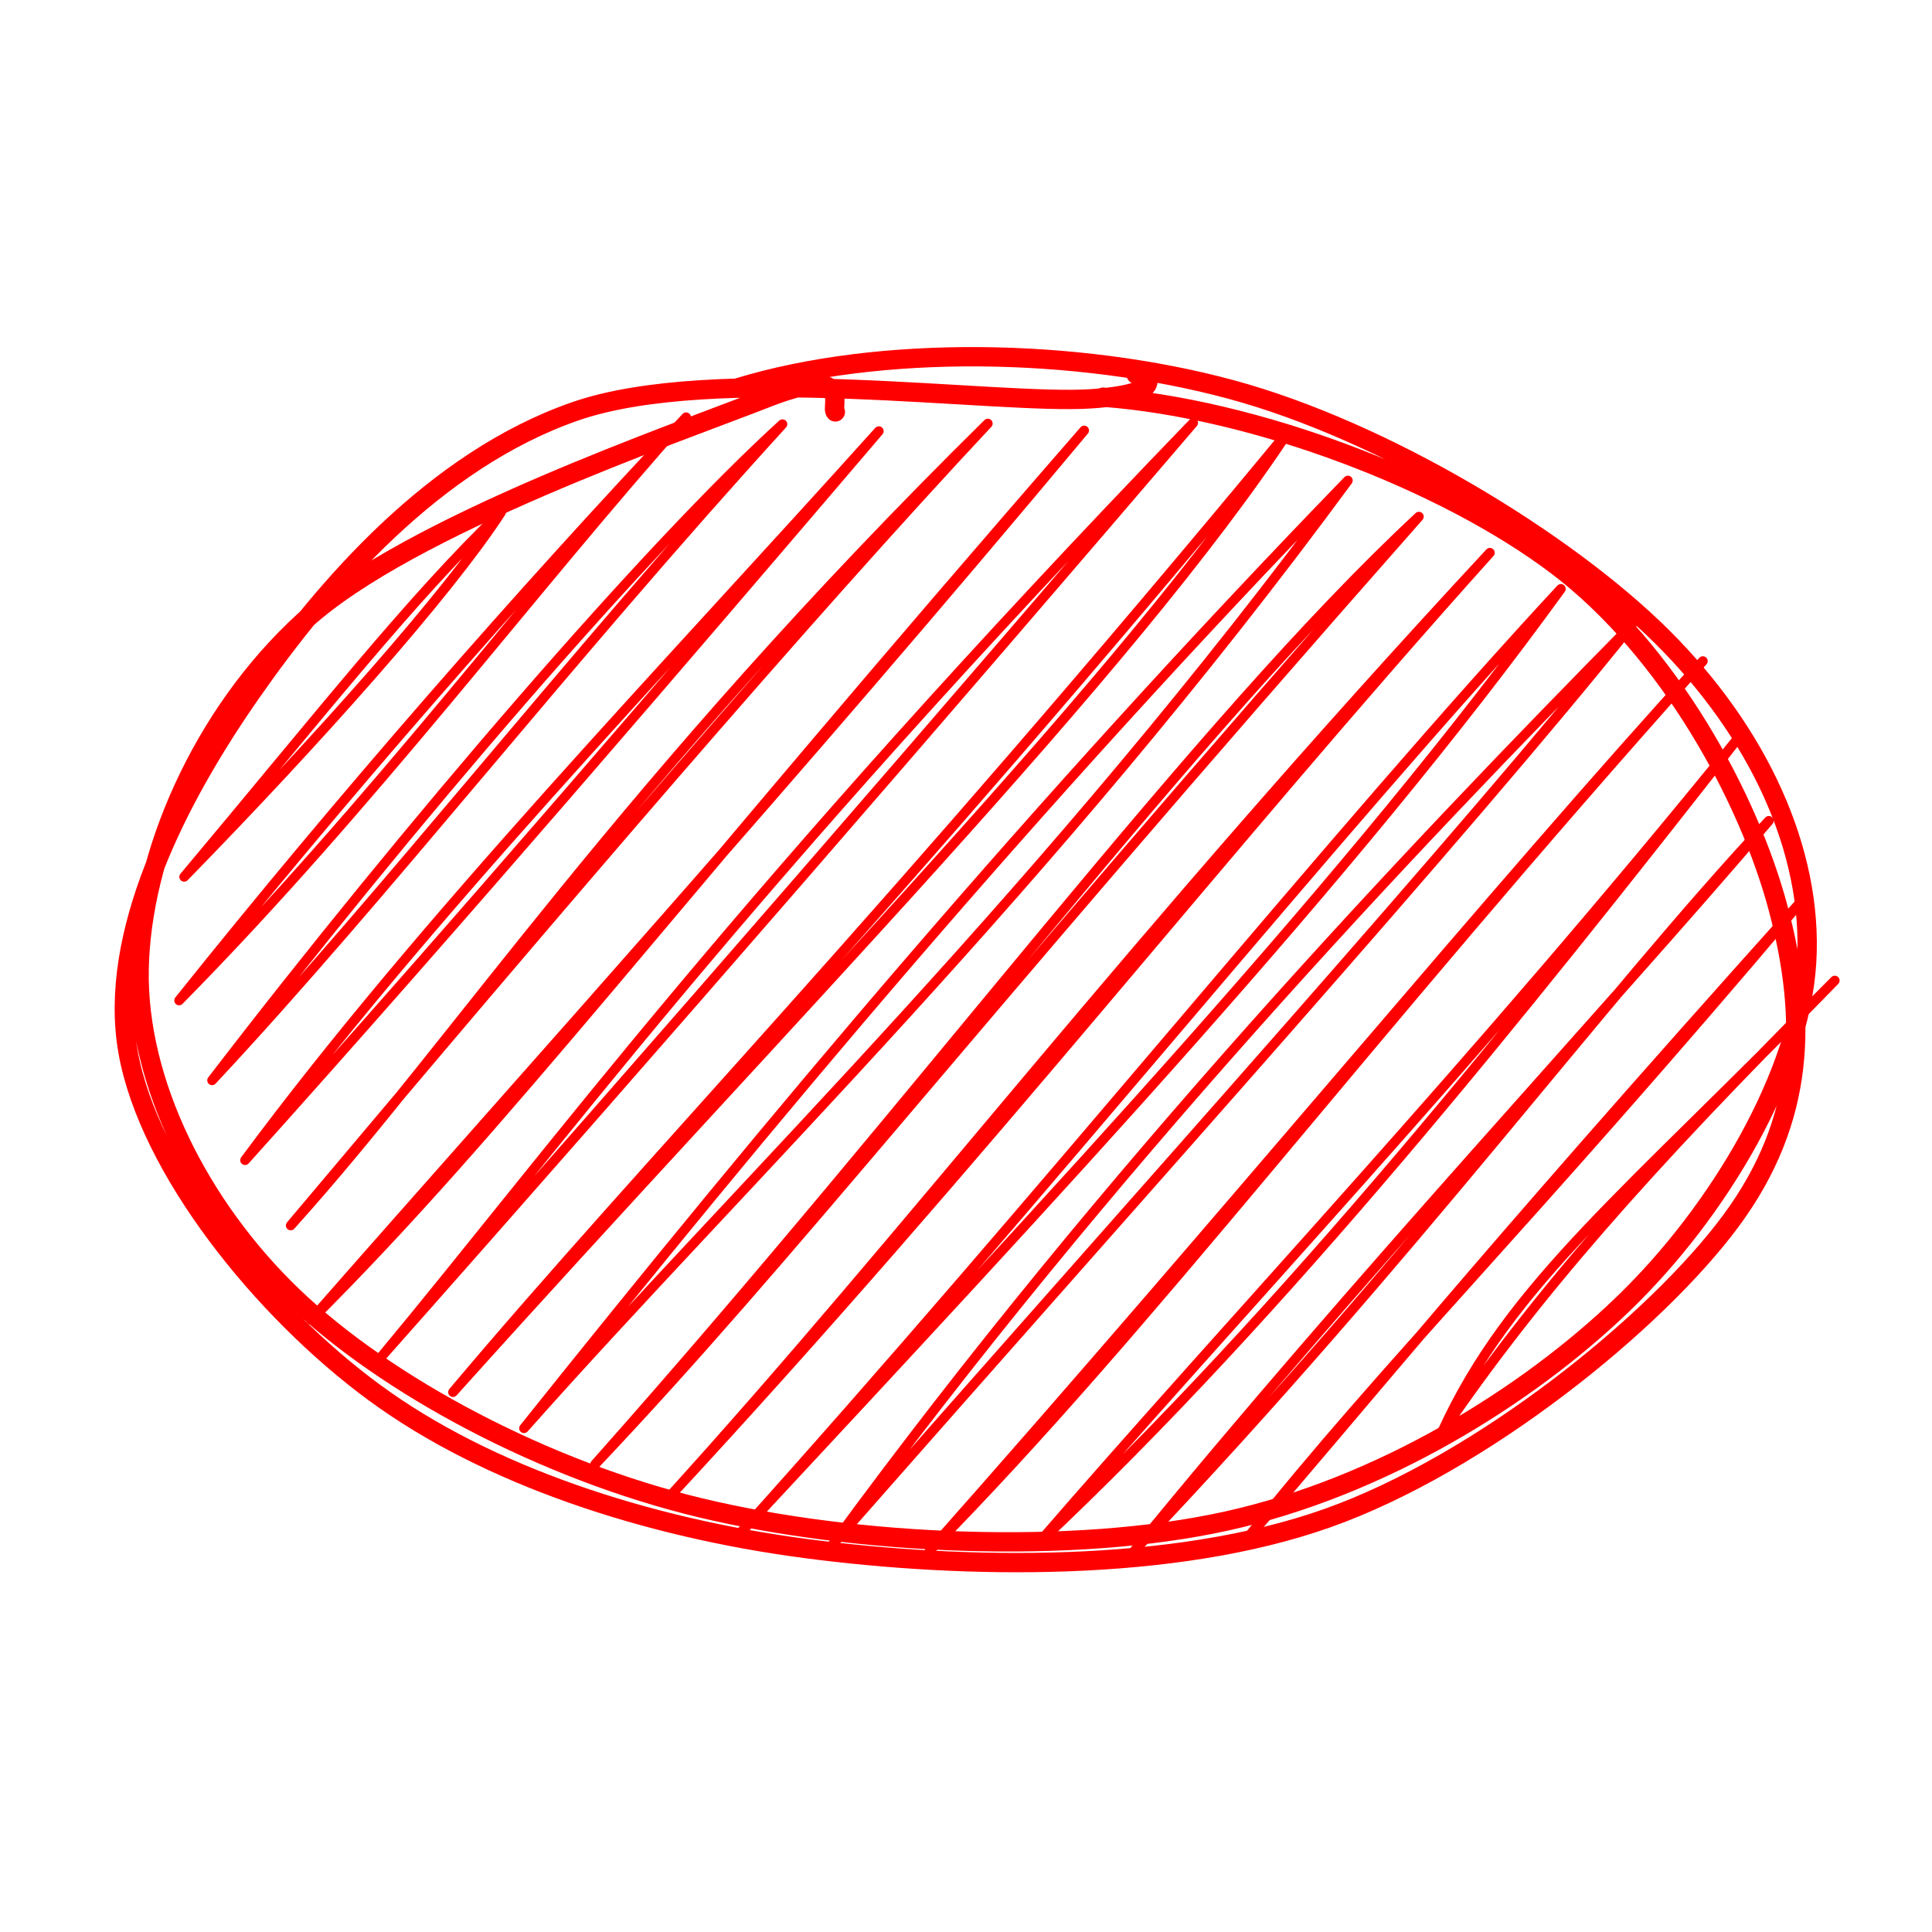 <?xml version="1.0" standalone="no"?>
<svg xmlns="http://www.w3.org/2000/svg" xmlns:xlink="http://www.w3.org/1999/xlink" width="100" height="100" stroke-linecap="round"><rect fill="white" height="100" width="100"/><g><path d="M15.698 32.196 C15.698 32.196, 15.698 32.196, 15.698 32.196 M15.698 32.196 C15.698 32.196, 15.698 32.196, 15.698 32.196 M9.532 45.386 C16.531 37.043, 21.265 30.996, 25.933 26.519 M9.532 45.386 C16.529 38.221, 23.198 30.722, 25.933 26.519 M9.27 51.784 C17.633 41.321, 26.975 30.64, 35.513 21.596 M9.27 51.784 C19.339 41.571, 27.527 30.538, 35.513 21.596 M10.977 55.918 C21.233 42.558, 33.558 28.267, 40.5 21.956 M10.977 55.918 C20.011 46.249, 29.201 34.351, 40.5 21.956 M12.684 60.051 C21.968 47.517, 34.373 34.688, 45.487 22.316 M12.684 60.051 C23.691 47.808, 35.525 33.995, 45.487 22.316 M15.047 63.43 C23.57 53.985, 32.241 40.547, 51.13 21.921 M15.047 63.43 C28.912 46.945, 41.821 31.864, 51.13 21.921 M16.097 68.319 C28.43 54.261, 40.358 41.151, 56.117 22.281 M16.097 68.319 C26.013 58.449, 34.329 47.294, 56.117 22.281 M19.772 70.188 C28.321 59.931, 38.389 46.089, 61.76 21.887 M19.772 70.188 C34.699 53.35, 48.735 37.103, 61.76 21.887 M23.447 72.058 C40.874 52.654, 58.425 34.885, 66.747 22.247 M23.447 72.058 C33.805 59.763, 45.534 47.904, 66.747 22.247 M27.122 73.927 C38.587 61.001, 54.276 45.947, 69.766 24.871 M27.122 73.927 C39.812 58.046, 53.476 41.679, 69.766 24.871 M30.797 75.797 C47.91 56.561, 61.917 37.463, 73.441 26.741 M30.797 75.797 C41.068 64.949, 49.204 54.22, 73.441 26.741 M34.472 77.666 C51.09 59.744, 63.187 44.118, 77.116 28.61 M34.472 77.666 C47.12 63.766, 58.354 48.813, 77.116 28.61 M38.147 79.536 C54.867 61.554, 69.989 45.4, 80.791 30.48 M38.147 79.536 C54.212 61.691, 69.211 42.953, 80.791 30.48 M43.134 79.896 C57.457 60.333, 72.947 44.041, 84.465 32.349 M43.134 79.896 C59.373 61.418, 75.966 42.973, 84.465 32.349 M48.121 80.256 C59.618 68.6, 70.246 54.215, 88.14 34.219 M48.121 80.256 C63.666 62.722, 77.778 45.548, 88.14 34.219 M53.764 79.862 C66.491 67.914, 78.893 52.349, 89.847 38.352 M53.764 79.862 C63.975 68.056, 76.296 55.092, 89.847 38.352 M58.751 80.222 C73.355 64.855, 82.819 51.83, 91.554 42.486 M58.751 80.222 C70.118 66.275, 83.13 52.378, 91.554 42.486 M64.394 79.827 C71.979 70.291, 78.604 63.976, 93.261 46.62 M64.394 79.827 C71.001 72.232, 75.468 66.45, 93.261 46.62 M74.629 74.149 C78.14 66.392, 84.429 61.608, 94.967 50.753 M74.629 74.149 C79.469 67.076, 85.047 60.676, 94.967 50.753" stroke="rgb(255, 0, 0)" stroke-width="0.5" fill="none"/><path d="M38.208 20.067 C45.544 17.83, 55.729 18.005, 63.699 20.154 C71.67 22.303, 81.061 28.021, 86.03 32.96 C90.999 37.899, 93.851 44.03, 93.513 49.787 C93.175 55.544, 89.008 62.677, 84.003 67.501 C78.998 72.324, 71.442 76.972, 63.483 78.729 C55.524 80.486, 44.302 79.98, 36.248 78.042 C28.195 76.104, 20.003 71.743, 15.162 67.101 C10.321 62.458, 7.099 56.019, 7.201 50.187 C7.303 44.355, 10.365 37.039, 15.774 32.109 C21.183 27.179, 35.076 22.406, 39.654 20.608 C44.231 18.81, 42.973 21.038, 43.237 21.321 M57.097 20.558 C64.95 21.141, 74.771 24.878, 80.595 29.287 C86.418 33.696, 90.538 41.361, 92.037 47.011 C93.537 52.661, 93.485 57.926, 89.594 63.188 C85.703 68.45, 76.676 75.757, 68.69 78.584 C60.705 81.411, 49.898 81.231, 41.682 80.149 C33.467 79.067, 25.24 76.38, 19.397 72.093 C13.554 67.806, 7.687 60.471, 6.624 54.427 C5.561 48.382, 9.167 41.346, 13.019 35.826 C16.872 30.305, 22.499 23.832, 29.739 21.302 C36.98 18.771, 51.617 20.964, 56.46 20.643 C61.304 20.322, 58.696 18.977, 58.801 19.376" stroke="rgb(255, 0, 0)" stroke-width="1" fill="none"/></g></svg>